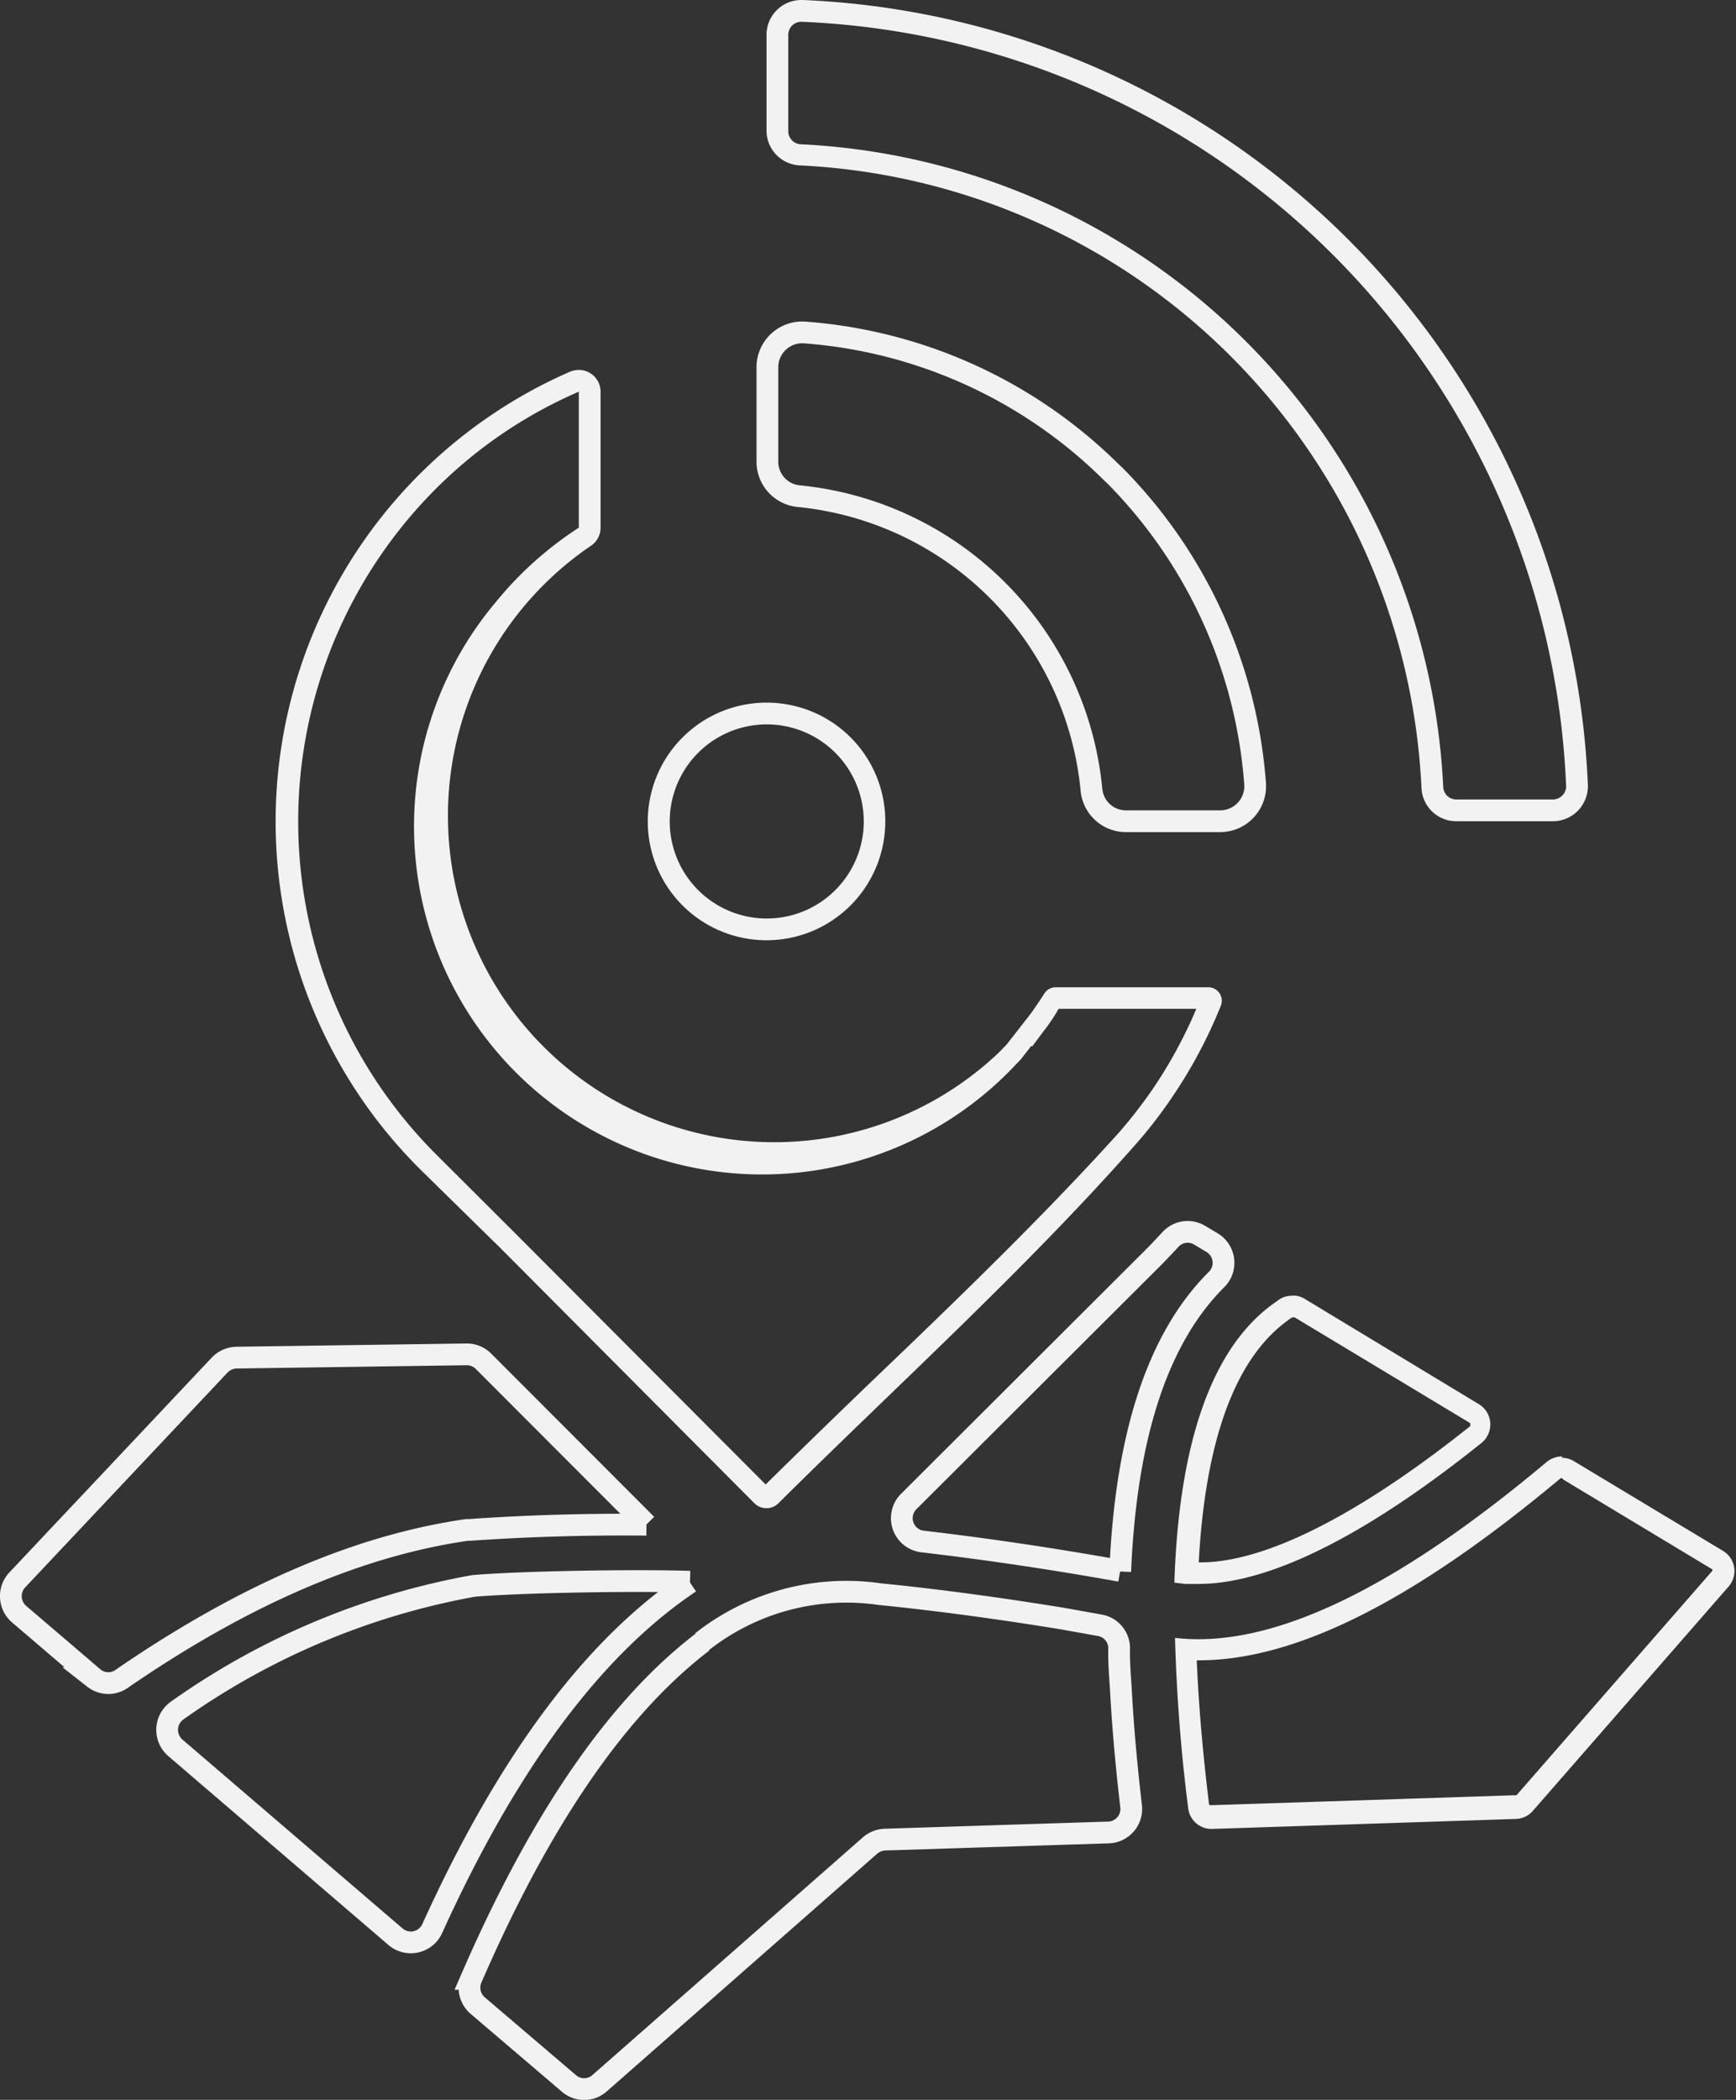<svg xmlns="http://www.w3.org/2000/svg" viewBox="0 0 79.81 96.5"><rect x="0" y="0" width="79.81" height="96.5" fill="#333333" stroke="none"/><defs><style>.cls-1{fill:none;stroke:#f2f2f2;stroke-miterlimit:10;fill-rule:evenodd;}.cls-2{fill:#f2f2f2;}</style></defs><g id="Layer_2" data-name="Layer 2"><g id="Layer_1-2" data-name="Layer 1"><path class="cls-1" d="M29.72,70.06l-7.5-7.51a1.09,1.09,0,0,0-.78-.31l-10.56.15a1.12,1.12,0,0,0-.78.34L.79,72.61a1.09,1.09,0,0,0,.09,1.57l3.44,2.94a1.07,1.07,0,0,0,1.32,0Q14,71.38,21.46,70.31h.1q4-.28,8.16-.24"/><path class="cls-1" d="M31.72,72.69c-2.53-.08-7.61,0-9.94.19A33.93,33.93,0,0,0,8.17,78.59a1.09,1.09,0,0,0-.11,1.73L18.18,89a1.08,1.08,0,0,0,1.69-.37q5.2-11.46,11.85-15.91"/><path class="cls-1" d="M32.3,75.46c-4.94,3.77-8.41,10.35-10.64,15.48h0A1.09,1.09,0,0,0,22,92.2l4.15,3.54a1.07,1.07,0,0,0,1.41,0L40,84.81a1.13,1.13,0,0,1,.68-.27L51,84.21A1.08,1.08,0,0,0,52,83c-.22-1.89-.38-3.68-.47-5.37-.05-.76-.09-1.27-.08-1.84a1.07,1.07,0,0,0-.89-1.1l-1.73-.31c-2.78-.45-5.57-.84-8.38-1.12a10.73,10.73,0,0,0-8.18,2.19"/><path class="cls-2" d="M71.88,68l0,0,6.84,4.12a.05.05,0,0,1,0,0,.07.07,0,0,1,0,.07l-9,10.31a.06.06,0,0,1-.06,0l-14,.46a.08.08,0,0,1-.08-.07c-.29-2.4-.48-4.61-.56-6.59h.1c4.46,0,9.9-2.74,16.63-8.37l.06,0m0-1a1.13,1.13,0,0,0-.71.26q-9.7,8.14-16,8.14a9.51,9.51,0,0,1-1.08-.06h0a77.58,77.58,0,0,0,.6,7.78,1.08,1.08,0,0,0,1.07,1h0l14-.46a1.07,1.07,0,0,0,.78-.37l9-10.31a1.08,1.08,0,0,0-.26-1.64l-6.85-4.12a1.1,1.1,0,0,0-.55-.16Z"/><path class="cls-2" d="M59.47,60.54h.05l8.07,4.86a.1.1,0,0,1,0,.07.09.09,0,0,1,0,.07c-5.13,4.09-9.42,6.26-12.4,6.26h-.08c.3-5.58,1.66-9.29,4-11.05l.27-.2,0,0m0-1a1,1,0,0,0-.64.22l-.28.2c-3.4,2.52-4.32,8.05-4.47,12.76l.5.06c.2,0,.41,0,.62,0,4.07,0,9.25-3.47,13-6.48a1.09,1.09,0,0,0-.12-1.78L60,59.7a1,1,0,0,0-.56-.16Z"/><path class="cls-1" d="M51.5,72.22c.23-5.44,1.4-10.4,4.42-13.41a1.08,1.08,0,0,0-.19-1.7l-.57-.34a1.07,1.07,0,0,0-1.35.19c-.26.28-.52.56-.79.83L41.78,69a1.08,1.08,0,0,0,.63,1.84c3,.35,6.08.81,9.09,1.35"/><path class="cls-1" d="M51.18,21.79A22.38,22.38,0,0,0,37,15.28a1.6,1.6,0,0,0-1.72,1.6v4.33a1.59,1.59,0,0,0,1.43,1.59A15,15,0,0,1,50.18,36.31a1.59,1.59,0,0,0,1.59,1.43H56.1A1.61,1.61,0,0,0,57.7,36a22.49,22.49,0,0,0-6.52-14.22"/><path class="cls-2" d="M36.83,1h0A36.69,36.69,0,0,1,72,36.11a.58.58,0,0,1-.17.44.6.6,0,0,1-.44.19H66.94a.6.6,0,0,1-.59-.58A31.07,31.07,0,0,0,36.81,6.63a.6.6,0,0,1-.57-.6V1.61A.6.6,0,0,1,36.83,1m0-1a1.6,1.6,0,0,0-1.59,1.61V6a1.6,1.6,0,0,0,1.52,1.6A30.06,30.06,0,0,1,65.35,36.21a1.6,1.6,0,0,0,1.59,1.53h4.43A1.61,1.61,0,0,0,73,36.07,37.71,37.71,0,0,0,36.9,0Z"/><path class="cls-2" d="M26.61,18v6.25a16.36,16.36,0,0,0-3.8,3.4,16,16,0,0,0,23.77,21.4l.37-.39,0,0,0,0,.45-.58.06,0,.54-.72c.24-.31.46-.63.67-1H55a21.34,21.34,0,0,1-2,3.68,22.61,22.61,0,0,1-1.55,2C47.87,56,43.89,59.83,40,63.55c-1.59,1.53-3.22,3.11-4.8,4.67L23.66,56.65,20,53A21.63,21.63,0,0,1,20,22.5,21.18,21.18,0,0,1,26.61,18m0-1a1.14,1.14,0,0,0-.4.08,22.55,22.55,0,0,0-6.93,36.62L23,57.35,34.68,69.08a.8.8,0,0,0,.56.23.78.78,0,0,0,.55-.23c5.43-5.39,11.29-10.69,16.34-16.4a20.92,20.92,0,0,0,1.62-2.06,22.14,22.14,0,0,0,2.38-4.41.62.62,0,0,0-.59-.84h-7a.62.62,0,0,0-.53.29c-.23.36-.47.72-.73,1.06l0,0-1,1.28-.37.38A15,15,0,1,1,27.14,25.1a1,1,0,0,0,.47-.84V18a1,1,0,0,0-1-1Z"/><path class="cls-2" d="M35.24,33.29a4.46,4.46,0,1,1-4.45,4.46,4.46,4.46,0,0,1,4.45-4.46m0-1a5.46,5.46,0,1,0,5.46,5.46,5.45,5.45,0,0,0-5.46-5.46Z"/></g></g></svg>